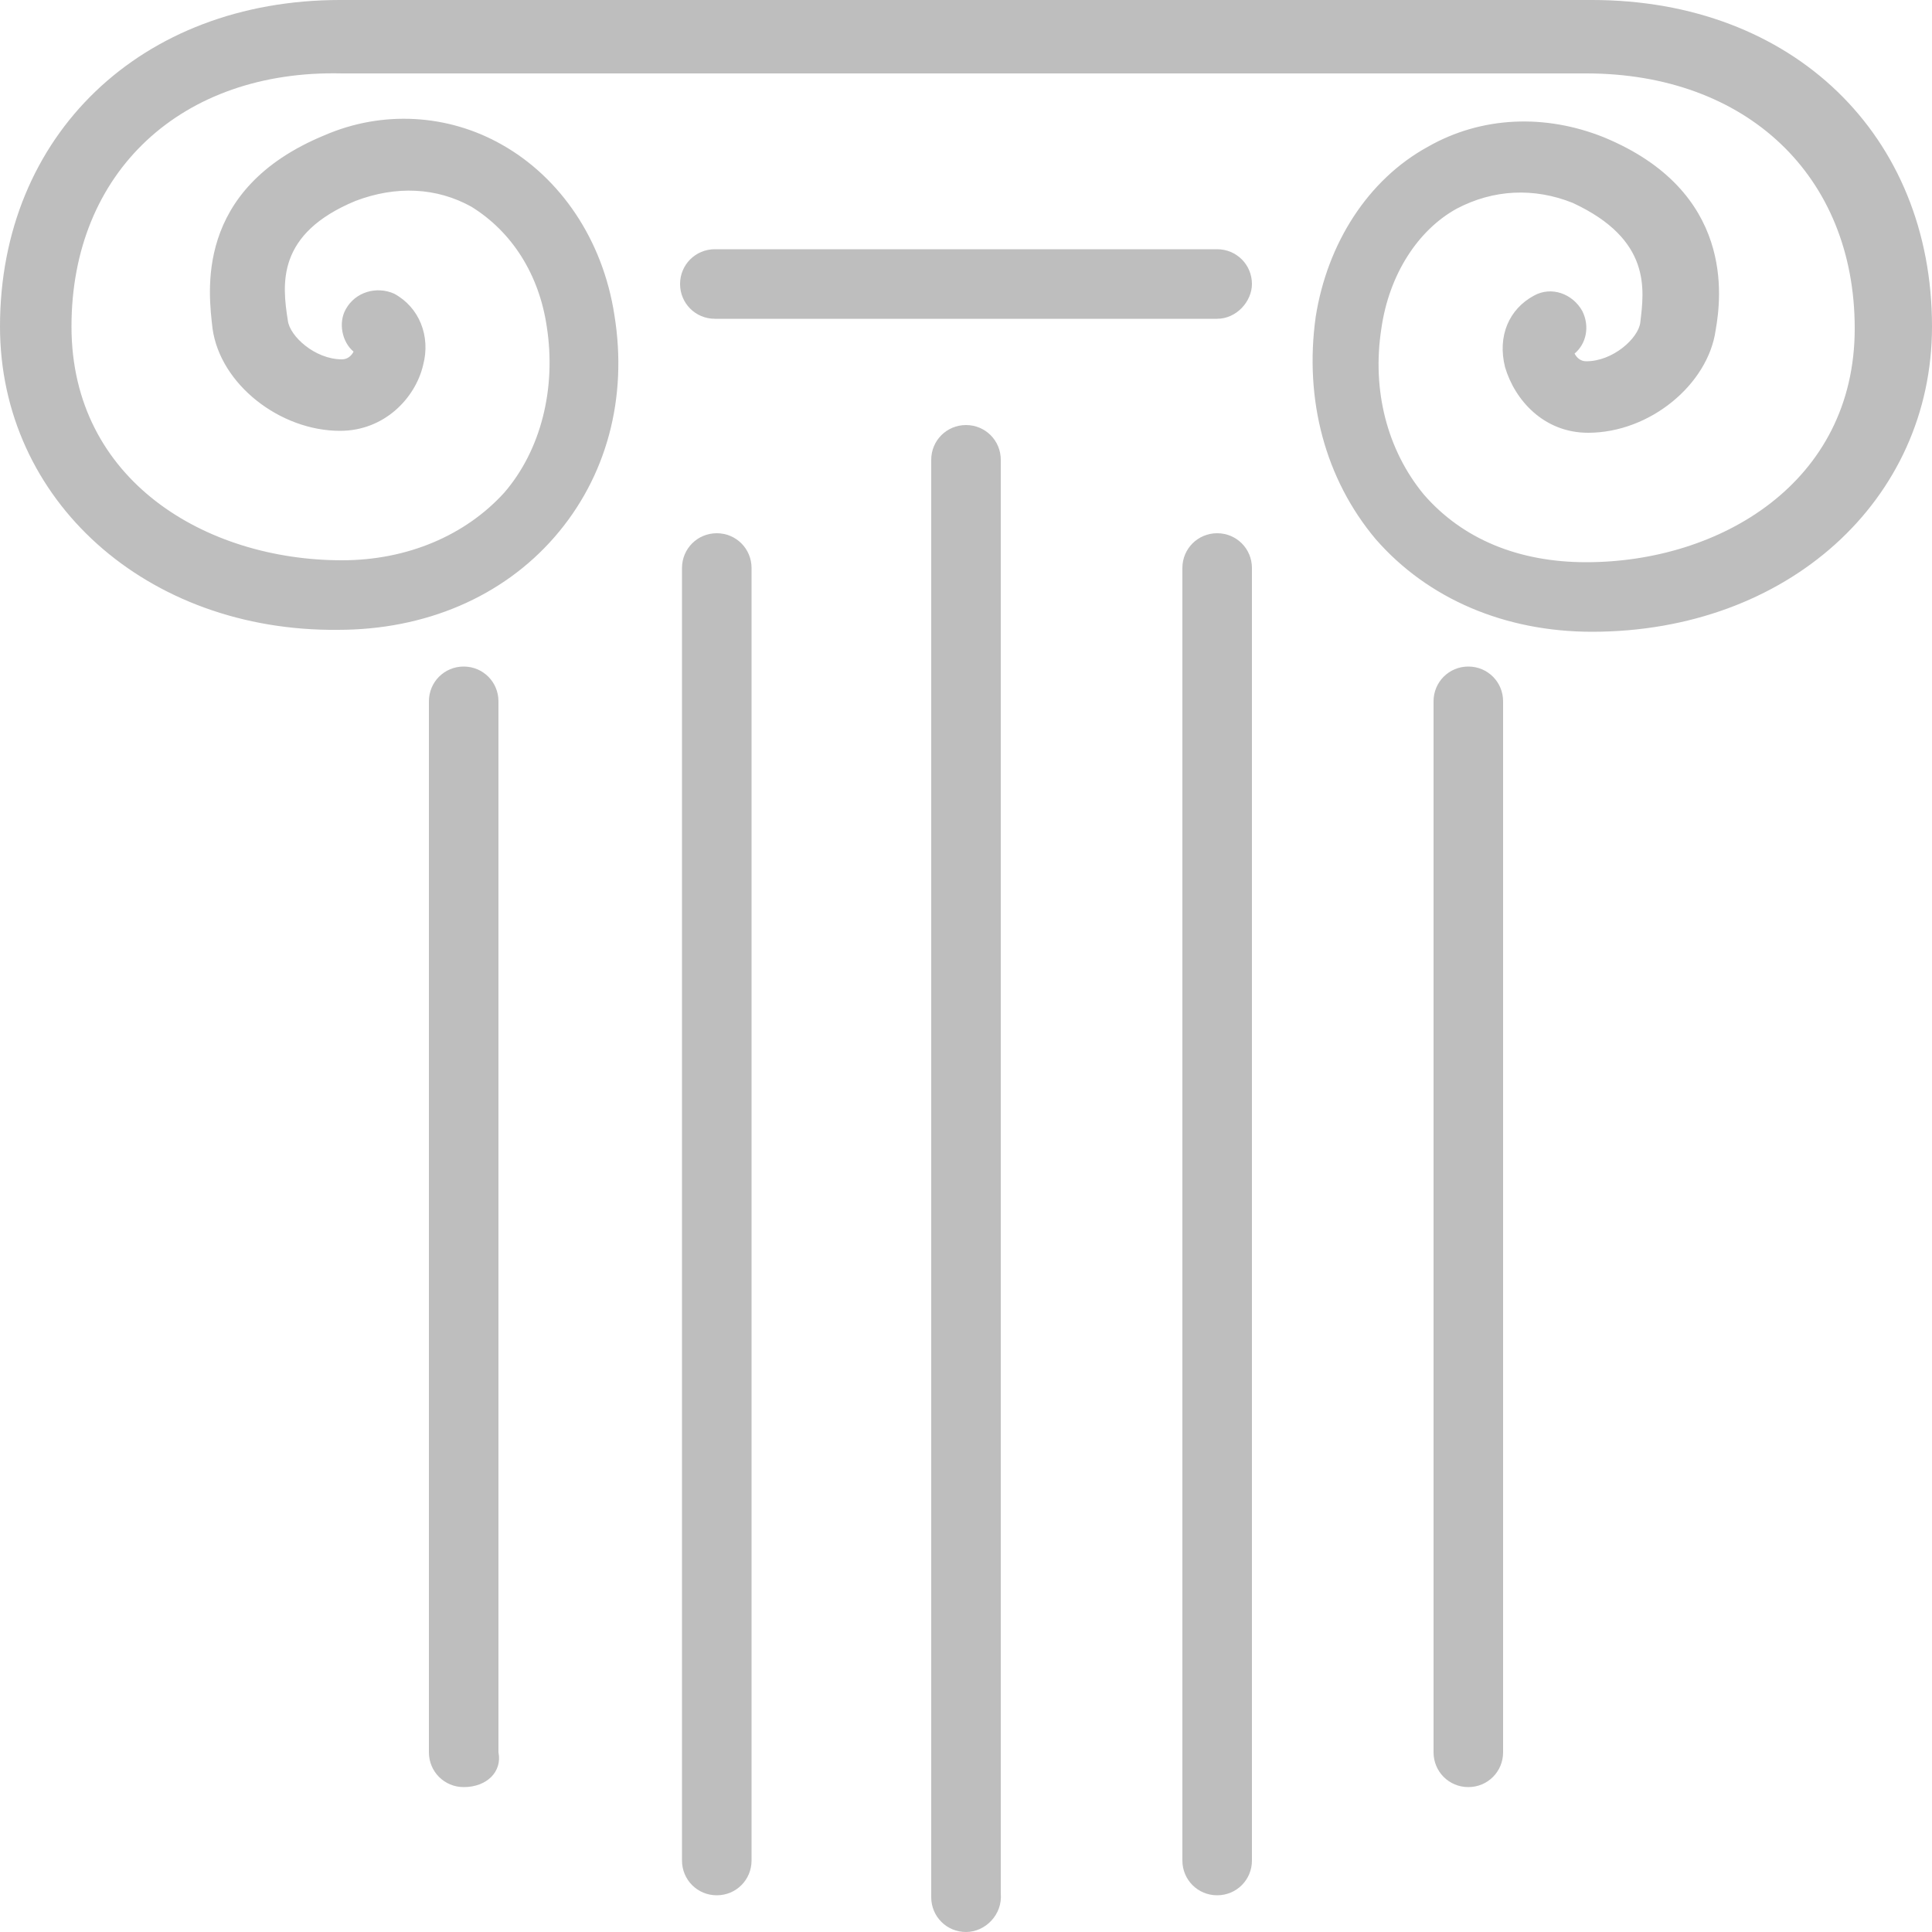 <svg version="1.1"
	 xmlns="http://www.w3.org/2000/svg" x="0px" y="0px" viewBox="0 0 100 100"
	 style="enable-background:new 0 0 100 100;" xml:space="preserve">
<style type="text/css">
	.st0{fill:#bebebe;}
</style>
		<path class="st0" d="M37.1,98.1c-1,0-1.8-0.8-1.8-1.8V29.4c0-1,0.8-1.8,1.8-1.8s1.8,0.8,1.8,1.8v66.9
			C38.9,97.3,38.1,98.1,37.1,98.1z"/>
		<path class="st0" d="M24,92.5c-1,0-1.8-0.8-1.8-1.8V36.3c0-1,0.8-1.8,1.8-1.8s1.8,0.8,1.8,1.8v54.4C26,91.7,25.2,92.5,24,92.5z"/>
		<path class="st0" d="M76,92.5c-1,0-1.8-0.8-1.8-1.8V36.3c0-1,0.8-1.8,1.8-1.8s1.8,0.8,1.8,1.8v54.4C77.8,91.7,77,92.5,76,92.5z"/>
		<path class="st0" d="M63,98.1c-1,0-1.8-0.8-1.8-1.8V29.4c0-1,0.8-1.8,1.8-1.8s1.8,0.8,1.8,1.8v66.9C64.8,97.3,64,98.1,63,98.1z"/>
		<path class="st0" d="M50,100c-1,0-1.8-0.8-1.8-1.8V23.8c0-1,0.8-1.8,1.8-1.8s1.8,0.8,1.8,1.8v74.2C51.9,99.1,51,100,50,100z"/>
		<path class="st0" d="M82.4,32.7c-4.5,0-8.5-1.7-11.2-4.8c-2.6-3.1-3.7-7.2-3.1-11.5c0.6-3.8,2.7-7.1,5.8-8.8C76.7,6,80,5.9,83,7.1
			c6.8,2.8,6.1,8.3,5.8,10c-0.4,2.8-3.4,5.3-6.6,5.3c-2.3,0-3.8-1.7-4.3-3.4c-0.4-1.6,0.2-3,1.5-3.7c0.9-0.5,2-0.1,2.5,0.8
			c0.4,0.8,0.2,1.7-0.4,2.2c0.1,0.2,0.3,0.4,0.6,0.4c1.4,0,2.7-1.2,2.8-2c0.2-1.7,0.6-4.3-3.5-6.2c-2-0.8-4.1-0.7-6,0.3
			c-2,1.1-3.5,3.4-3.9,6.2c-0.5,3.2,0.3,6.3,2.2,8.6c2,2.3,4.9,3.5,8.4,3.5c6.9,0,13.9-4.1,13.9-12.1c0-7.9-5.6-13.2-13.9-13.2H17.7
			C9.4,3.6,3.7,8.9,3.7,16.9S10.7,29,17.7,29c3.4,0,6.4-1.3,8.4-3.5c1.9-2.2,2.7-5.4,2.2-8.6c-0.4-2.7-1.8-4.9-3.9-6.2
			c-1.8-1-3.9-1.1-6-0.3c-4.1,1.7-3.8,4.3-3.5,6.2c0.1,0.8,1.4,2,2.8,2c0.3,0,0.5-0.2,0.6-0.4c-0.6-0.5-0.8-1.5-0.4-2.2
			c0.5-0.9,1.6-1.2,2.5-0.8c1.3,0.7,1.9,2.2,1.5,3.7c-0.4,1.7-2,3.4-4.3,3.4c-3.1,0-6.2-2.4-6.6-5.3c-0.2-1.8-1-7.2,5.8-10
			c3-1.3,6.4-1.1,9.2,0.5c3,1.7,5.2,4.9,5.8,8.8c0.7,4.3-0.4,8.4-3.1,11.5s-6.7,4.8-11.2,4.8C7.6,32.7,0,25.9,0,16.9
			C0,7,7.3,0,17.6,0h64.8C92.8,0,100,7,100,16.9C100,25.9,92.5,32.7,82.4,32.7z"/>
		<path class="st0" d="M63,16.5h-26c-1,0-1.8-0.8-1.8-1.8s0.8-1.8,1.8-1.8h26c1,0,1.8,0.8,1.8,1.8C64.8,15.6,64,16.5,63,16.5z"/>
</svg>
